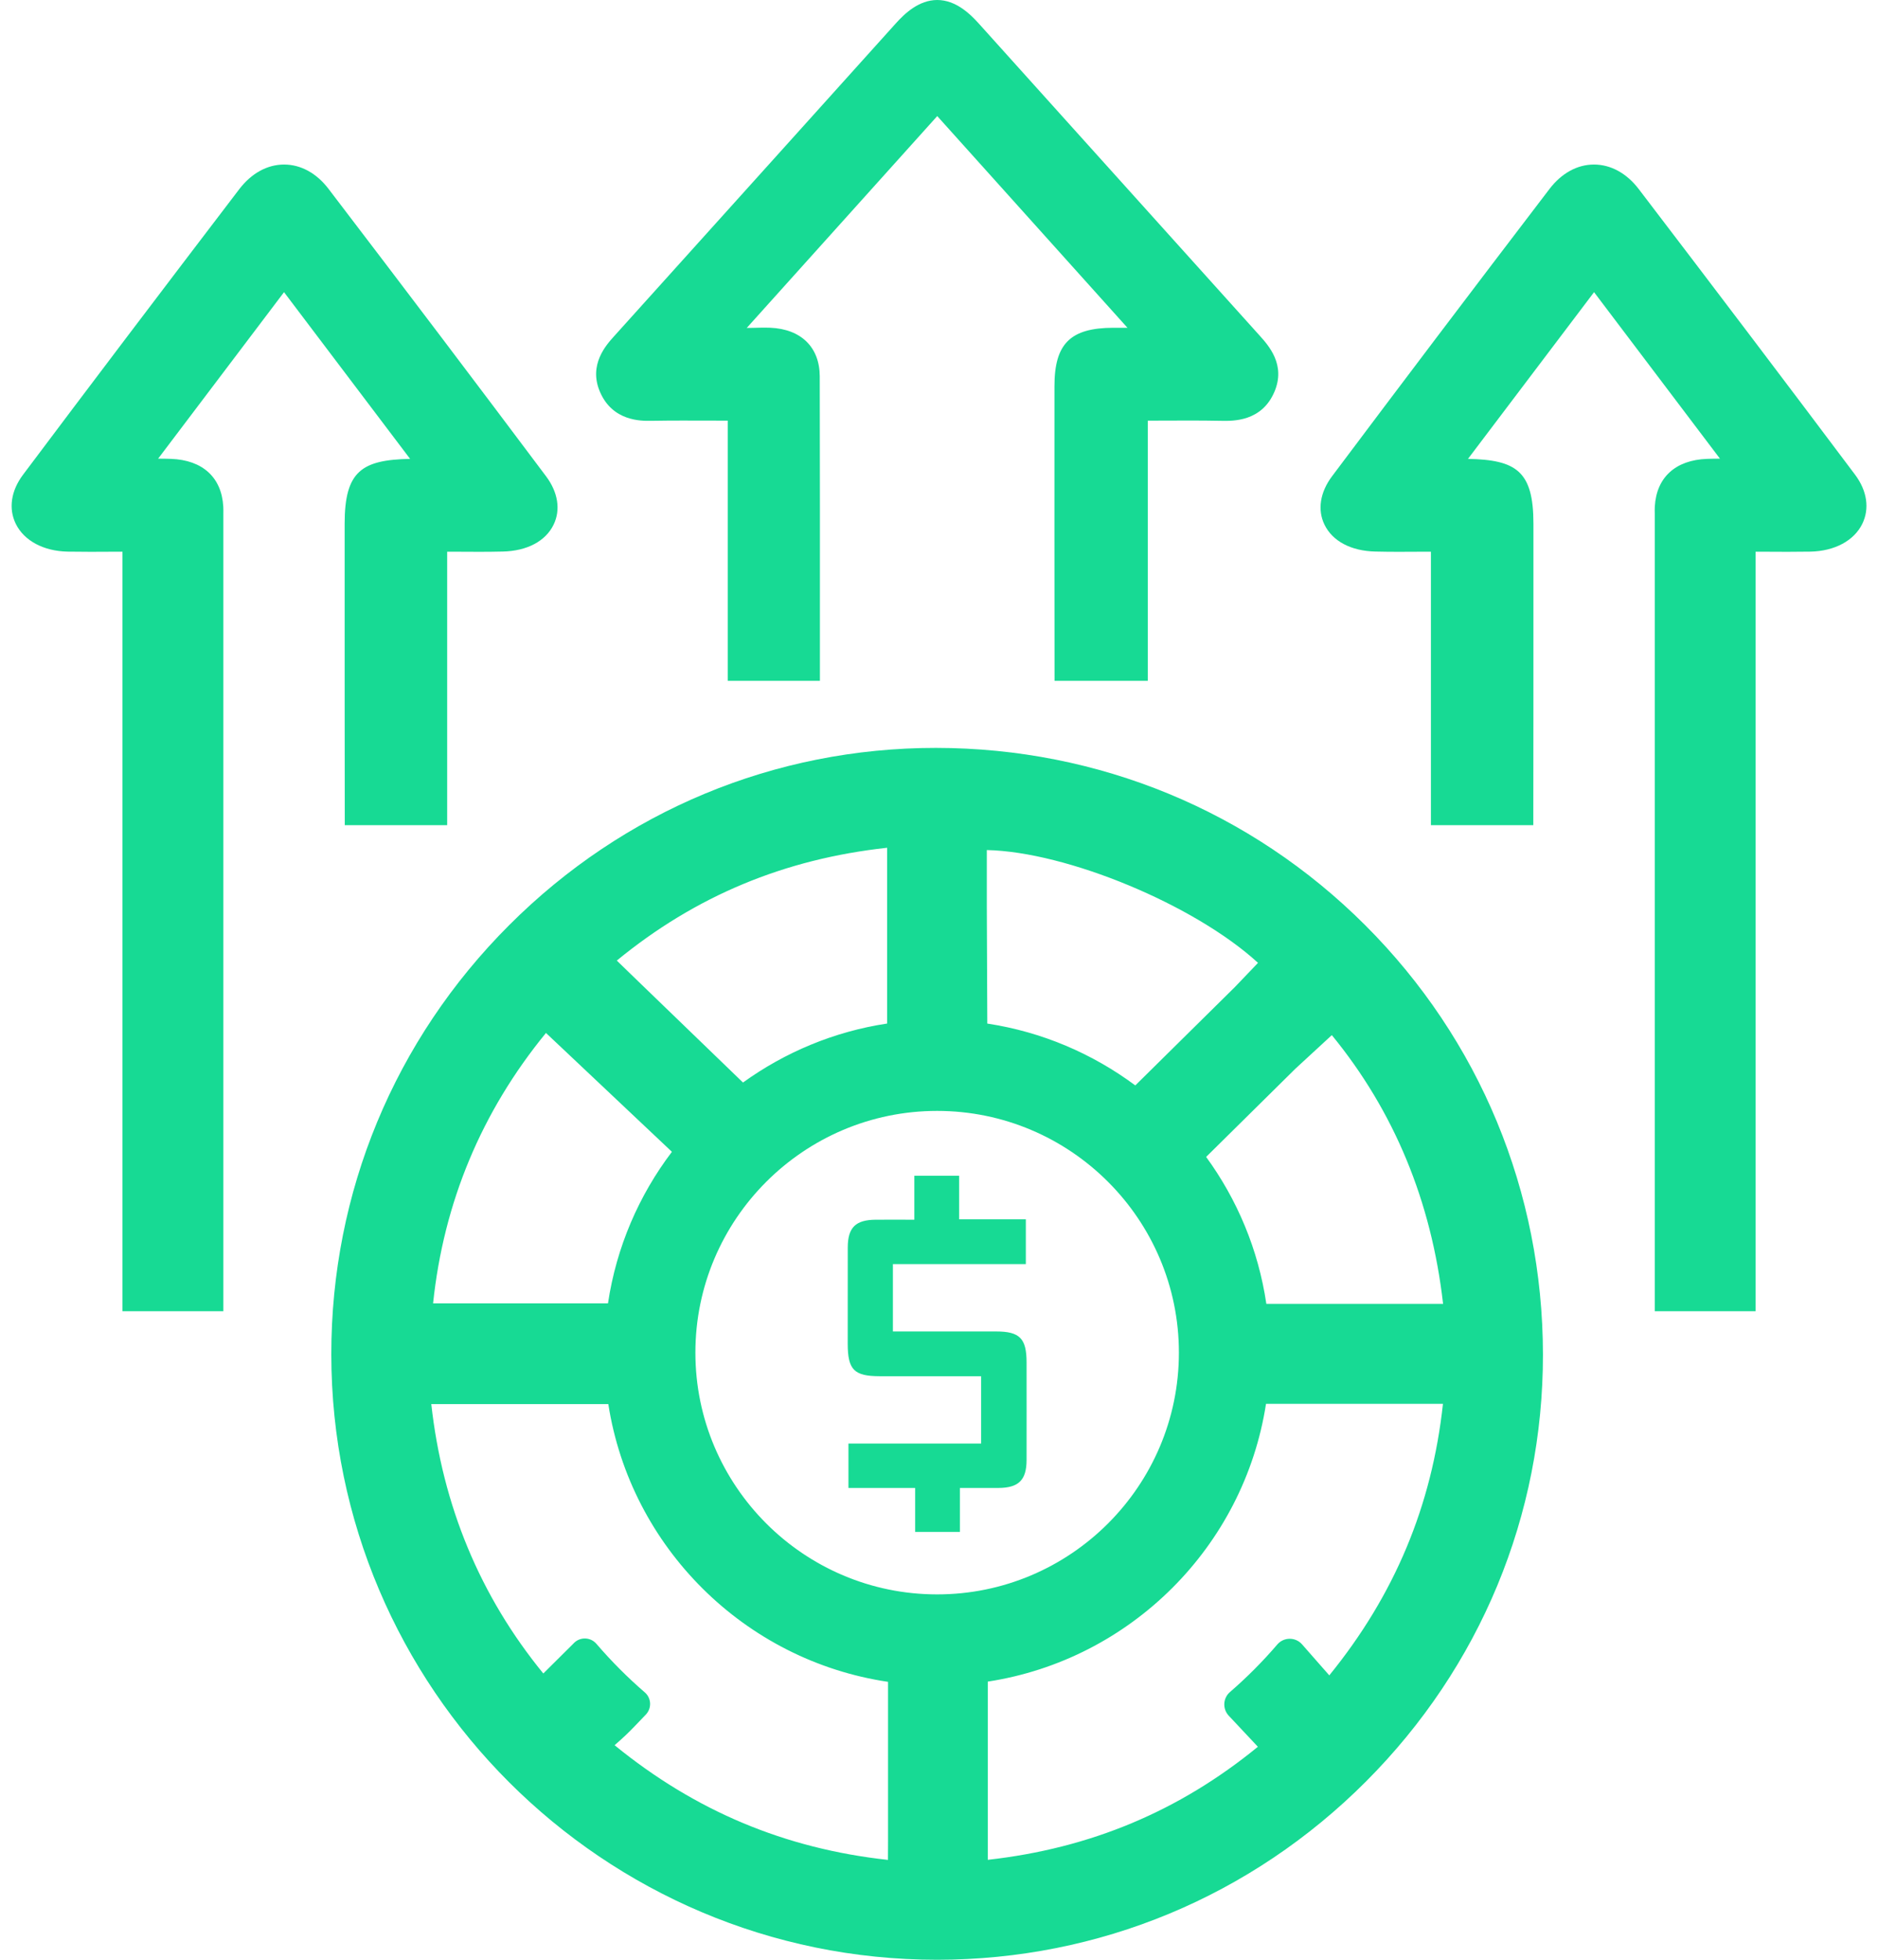 <svg width="46" height="48" viewBox="0 0 46 48" fill="none" xmlns="http://www.w3.org/2000/svg">
<path d="M13.56 12.85C13.364 13.256 12.908 13.496 12.314 13.509C11.935 13.518 11.561 13.516 11.165 13.513H10.953V20.211H8.445C8.442 18.288 8.442 16.367 8.442 14.445V12.825C8.442 11.536 8.865 11.263 10.045 11.239L6.957 7.156L3.873 11.234C3.98 11.234 4.084 11.235 4.188 11.239C4.962 11.267 5.429 11.693 5.469 12.408C5.472 12.463 5.472 12.518 5.471 12.573V32.115H3V13.513H2.794C2.403 13.516 2.033 13.517 1.658 13.511C1.065 13.499 0.59 13.244 0.386 12.829C0.205 12.458 0.269 12.021 0.563 11.629C2.189 9.461 3.923 7.173 5.86 4.634C6.158 4.244 6.547 4.03 6.959 4.03C7.368 4.03 7.754 4.242 8.047 4.626C9.972 7.147 11.714 9.45 13.374 11.664C13.669 12.056 13.736 12.489 13.56 12.85Z" fill="#17DA94"/>
<path d="M32.442 12.85C32.639 13.256 33.094 13.496 33.689 13.509C34.067 13.518 34.441 13.516 34.838 13.513H35.049V20.211H37.557C37.56 18.288 37.56 16.367 37.56 14.445V12.825C37.56 11.536 37.137 11.263 35.957 11.239L39.045 7.156L42.129 11.234C42.022 11.234 41.918 11.235 41.814 11.239C41.04 11.267 40.573 11.693 40.533 12.408C40.53 12.463 40.53 12.518 40.532 12.573V32.115H43.002V13.513H43.208C43.599 13.516 43.969 13.517 44.344 13.511C44.937 13.499 45.413 13.244 45.616 12.829C45.797 12.458 45.733 12.021 45.44 11.629C43.813 9.461 42.08 7.173 40.142 4.634C39.845 4.244 39.455 4.03 39.043 4.03C38.634 4.03 38.249 4.242 37.955 4.626C36.03 7.147 34.288 9.45 32.628 11.664C32.333 12.056 32.266 12.489 32.442 12.85Z" fill="#17DA94"/>
<path d="M31.216 9.596C30.905 10.326 30.208 10.313 29.91 10.307C29.425 10.298 28.945 10.299 28.437 10.302C28.33 10.302 28.223 10.302 28.114 10.303V16.675H25.83C25.827 14.27 25.827 11.865 25.828 9.459C25.828 8.418 26.218 8.031 27.268 8.028H27.616L22.957 2.843L18.291 8.032C18.339 8.032 18.389 8.031 18.438 8.03C18.576 8.026 18.719 8.022 18.864 8.027C19.622 8.059 20.076 8.504 20.079 9.216C20.084 11.371 20.084 13.571 20.083 15.699V16.675H17.825V10.303C17.71 10.303 17.595 10.302 17.481 10.302C16.951 10.301 16.45 10.298 15.942 10.307C15.71 10.31 15.001 10.323 14.692 9.589C14.414 8.932 14.848 8.451 15.033 8.245C16.423 6.704 17.812 5.16 19.202 3.617C20.115 2.603 21.029 1.588 21.942 0.573C22.053 0.45 22.195 0.306 22.365 0.194C22.535 0.082 22.733 0 22.956 0C23.405 0 23.753 0.33 23.975 0.577L26.374 3.243C27.864 4.9 29.356 6.558 30.848 8.213C31.076 8.466 31.498 8.935 31.216 9.596Z" fill="#17DA94"/>
<path d="M21.871 30.961C21.871 31.534 21.871 32.055 21.871 32.611C22.72 32.611 23.56 32.61 24.4 32.611C24.977 32.611 25.145 32.782 25.145 33.369C25.145 34.167 25.147 34.966 25.145 35.764C25.143 36.252 24.95 36.441 24.458 36.444C24.152 36.446 23.846 36.444 23.512 36.444C23.512 36.808 23.512 37.156 23.512 37.521C23.138 37.521 22.791 37.521 22.416 37.521C22.416 37.176 22.416 36.828 22.416 36.444C22.12 36.444 21.85 36.444 21.58 36.444C21.32 36.444 21.06 36.444 20.782 36.444C20.782 36.078 20.782 35.731 20.782 35.356C21.86 35.356 22.937 35.356 24.032 35.356C24.032 34.8 24.032 34.27 24.032 33.707C23.2 33.707 22.372 33.707 21.543 33.707C20.92 33.706 20.765 33.548 20.764 32.914C20.764 32.127 20.763 31.34 20.765 30.553C20.767 30.064 20.957 29.877 21.451 29.874C21.757 29.872 22.063 29.874 22.396 29.874C22.396 29.511 22.396 29.163 22.396 28.797C22.771 28.797 23.118 28.797 23.493 28.797C23.493 29.142 23.493 29.49 23.493 29.865C24.049 29.865 24.579 29.865 25.127 29.865C25.127 30.239 25.127 30.586 25.127 30.961C24.05 30.961 22.973 30.961 21.871 30.961Z" fill="#17DA94"/>
<path d="M33.441 22.662C30.64 19.863 26.906 18.321 22.927 18.318C22.924 18.318 22.921 18.318 22.917 18.318C18.98 18.318 15.271 19.859 12.473 22.658C9.66 25.47 8.113 29.204 8.115 33.172C8.12 41.348 14.777 48 22.954 48C26.917 47.999 30.647 46.449 33.457 43.635C36.259 40.829 37.798 37.113 37.793 33.17C37.788 29.192 36.242 25.461 33.441 22.662ZM32.622 25.353C34.147 27.215 35.062 29.425 35.347 31.935H31.018C30.822 30.604 30.302 29.377 29.543 28.336L31.727 26.178L32.622 25.353ZM24.171 20.82C26.133 20.862 29.264 22.162 30.814 23.583C30.63 23.775 30.442 23.972 30.248 24.175L27.808 26.585C26.763 25.808 25.527 25.274 24.183 25.07L24.171 22.212V20.82H24.171ZM22.954 27.209C26.219 27.209 28.876 29.865 28.876 33.13C28.876 36.395 26.219 39.051 22.954 39.051C19.69 39.051 17.033 36.395 17.033 33.13C17.033 29.865 19.689 27.209 22.954 27.209ZM21.73 20.764V21.605V22.212V25.069C20.426 25.266 19.224 25.775 18.199 26.514L15.719 24.119L15.445 23.854C15.334 23.746 15.222 23.637 15.108 23.527C17.033 21.947 19.207 21.039 21.73 20.764ZM13.373 25.3C13.561 25.478 13.747 25.653 13.935 25.83L16.458 28.211C15.65 29.276 15.098 30.544 14.892 31.923H12.037H10.608C10.867 29.451 11.795 27.227 13.373 25.3ZM21.75 45.554C19.228 45.279 17.029 44.356 15.054 42.745C15.15 42.662 15.242 42.579 15.334 42.492C15.475 42.357 15.607 42.217 15.748 42.069L15.82 41.994C15.968 41.838 15.956 41.591 15.794 41.451C15.37 41.085 14.974 40.687 14.609 40.262C14.467 40.097 14.216 40.086 14.061 40.239L14.041 40.26C13.796 40.501 13.557 40.739 13.308 40.988C11.761 39.097 10.84 36.881 10.564 34.389H14.9C15.446 37.896 18.236 40.67 21.752 41.193V44.051V44.658V45.093C21.751 45.248 21.75 45.401 21.75 45.554ZM32.56 41.034C32.476 40.939 32.394 40.845 32.311 40.751L31.893 40.275C31.732 40.091 31.445 40.093 31.286 40.278C30.932 40.692 30.542 41.083 30.127 41.443C29.954 41.592 29.941 41.856 30.097 42.022L30.811 42.783C28.88 44.362 26.708 45.271 24.195 45.552V45.094V44.048V41.187C27.695 40.65 30.469 37.881 31.01 34.383H35.344C35.073 36.883 34.159 39.067 32.56 41.034Z" fill="#17DA94"/>
</svg>
